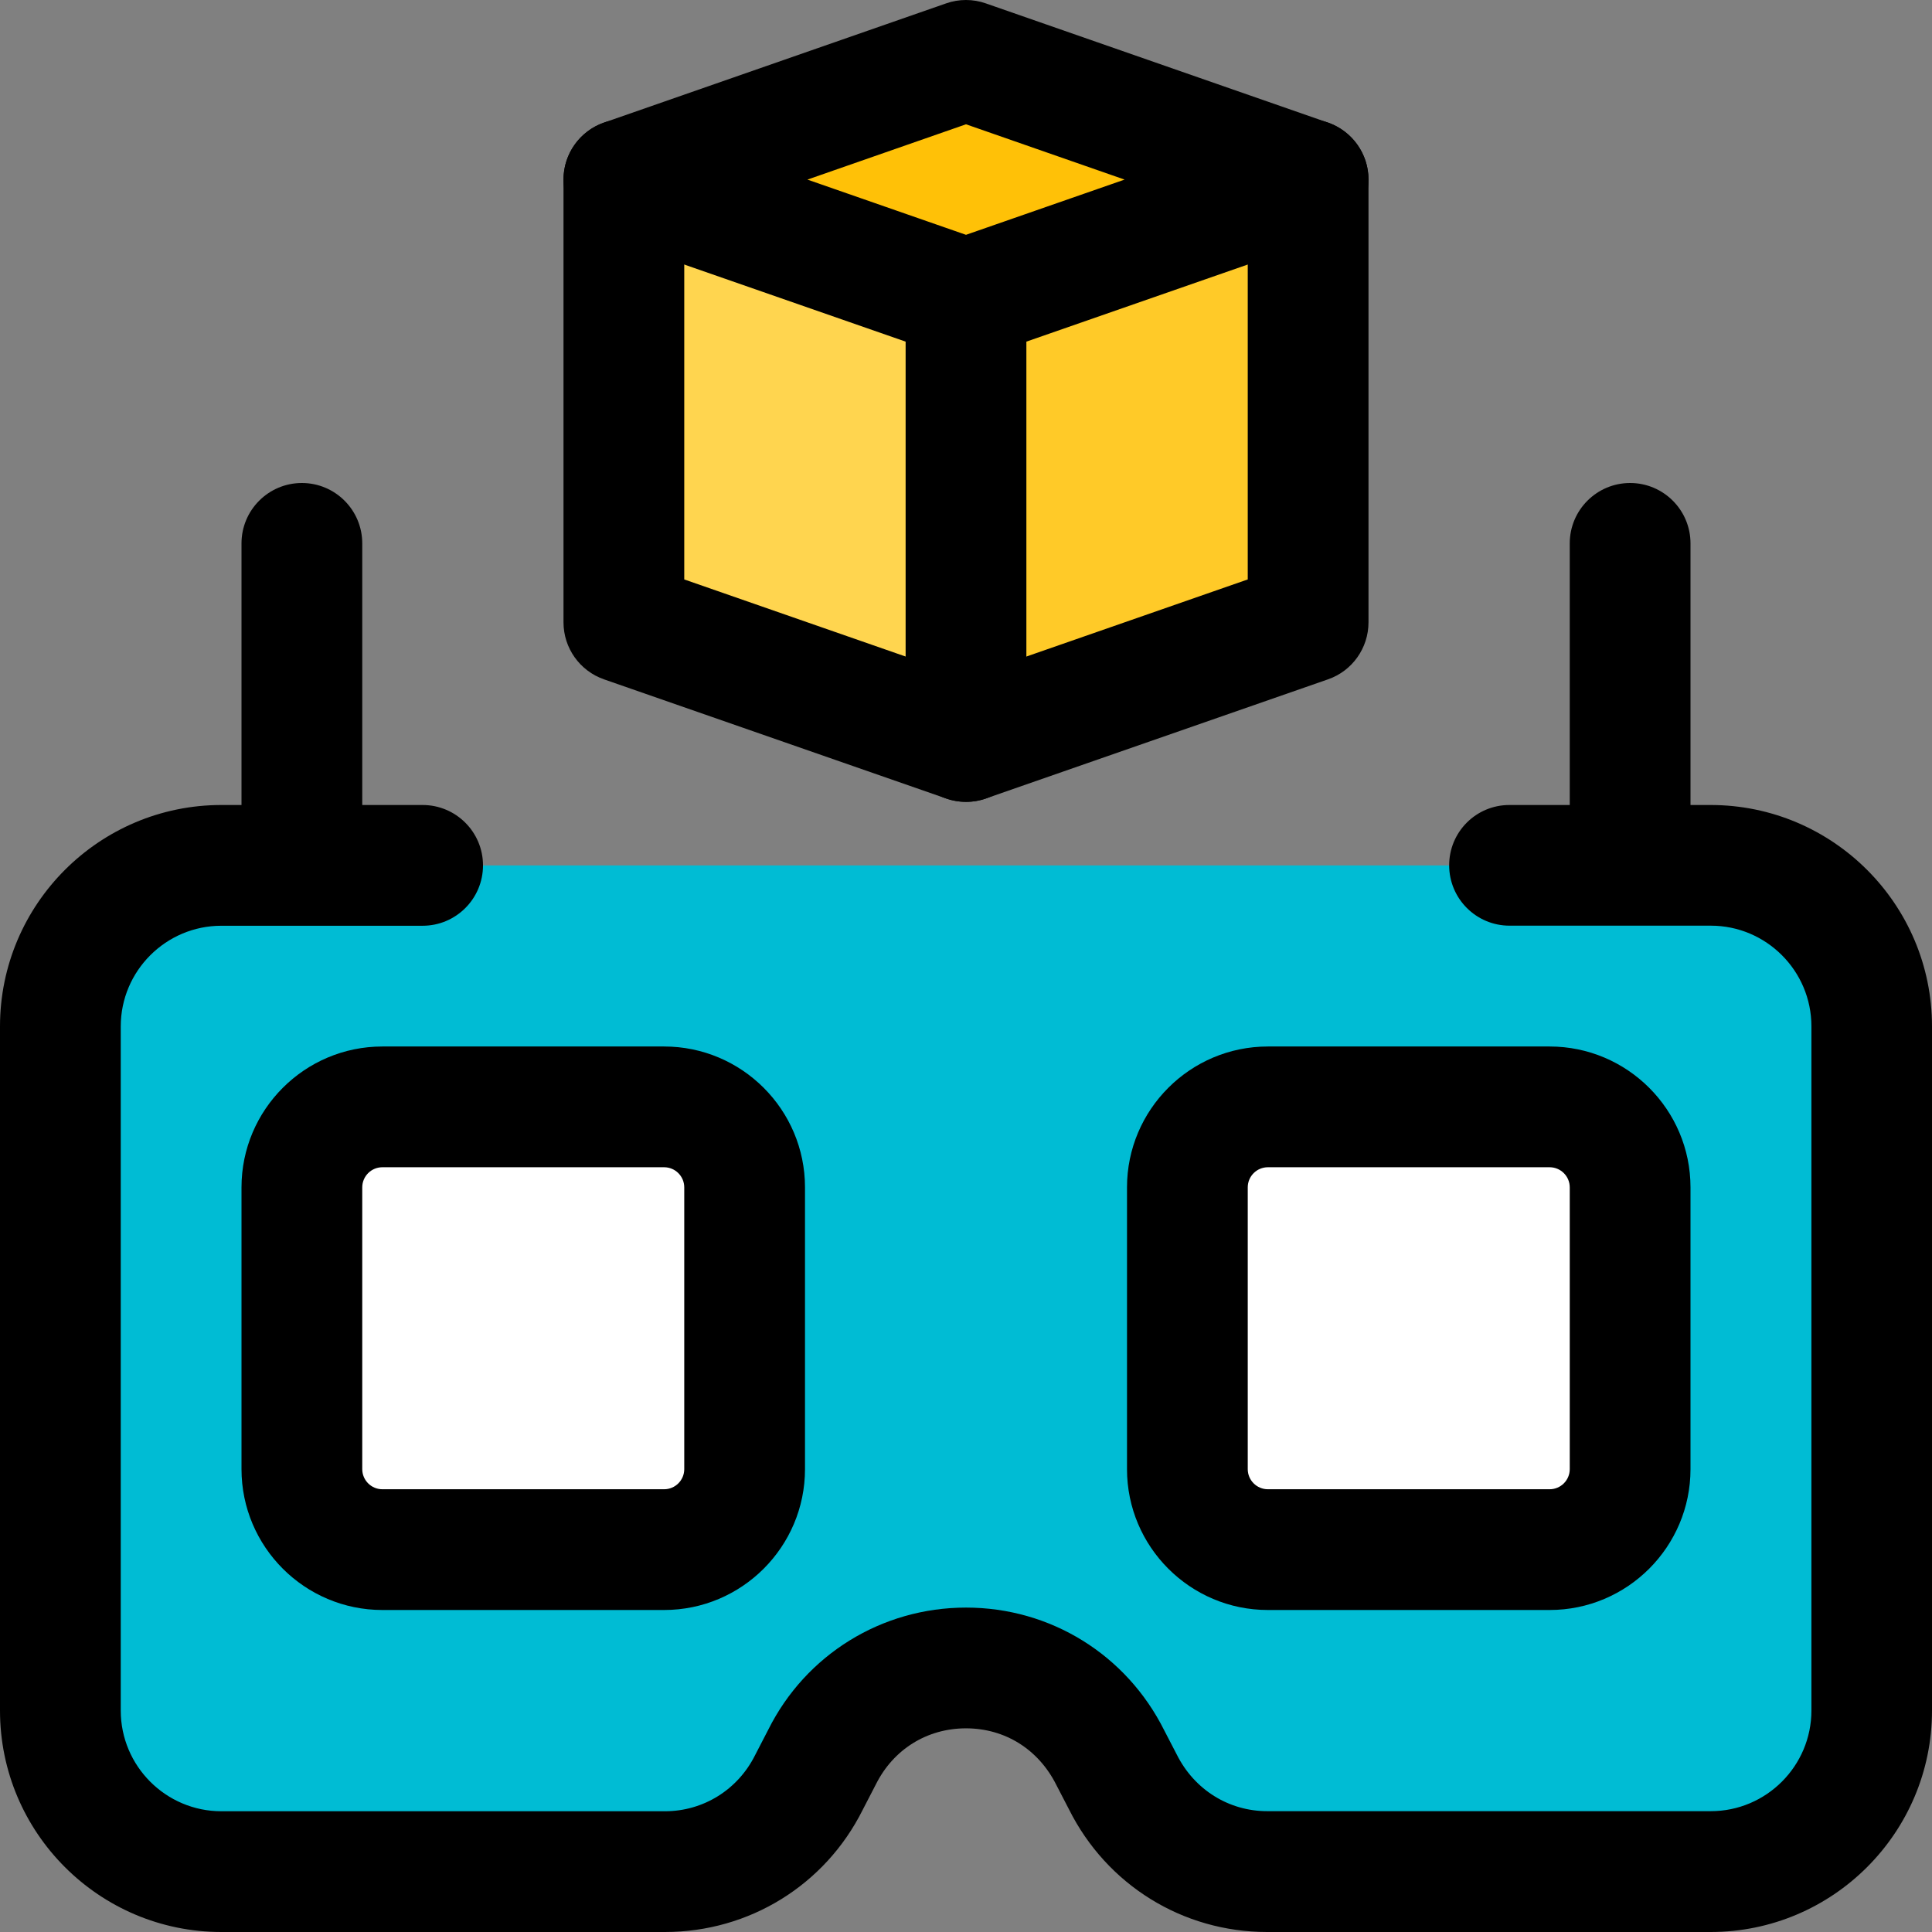 <svg id="icon" enable-background="new 0 0 24 24" height="512" viewBox="0 0 24 24" width="512" xmlns="http://www.w3.org/2000/svg"><rect x="0" y="0" width="24" height="24" fill="#808080" stroke="none"/><path d="m12 .75 4.25 1.481-4.25 1.519-4.25-1.519z" fill="#ffc107"/><path d="m7.75 2.25 4.25 1.481v5.519l-4.25-1.519z" fill="#ffd54f"/><path d="m16.25 2.25-4.25 1.481v5.519l4.25-1.519z" fill="#ffca28"/><path d="m21.25 23.25h-5.81c-.861 0-1.649-.487-2.033-1.258l-.289-.579c-.216-.432-.634-.69-1.118-.69s-.902.258-1.118.691l-.139.279c-.478.955-1.454 1.558-2.522 1.558h-5.471c-1.105 0-2-.895-2-2v-8.5c0-1.105.895-2 2-2h18.5c1.105 0 2 .895 2 2v8.5c0 1.104-.895 1.999-2 1.999z" fill="#00bcd4"/><path d="m8.25 19.25h-3.5c-.552 0-1-.448-1-1v-3.5c0-.552.448-1 1-1h3.5c.552 0 1 .448 1 1v3.5c0 .552-.448 1-1 1z" fill="#fff"/><path d="m19.25 19.25h-3.5c-.552 0-1-.448-1-1v-3.5c0-.552.448-1 1-1h3.5c.552 0 1 .448 1 1v3.5c0 .552-.448 1-1 1z" fill="#fff"/><path d="m21.25 24h-5.51c-1.048 0-1.991-.584-2.461-1.524l-.156-.301c-.222-.445-.64-.705-1.123-.705s-.901.26-1.119.695l-.165.319c-.466.932-1.408 1.516-2.456 1.516h-5.51c-1.517 0-2.75-1.233-2.75-2.75v-8.5c0-1.517 1.233-2.75 2.75-2.75h2.5c.414 0 .75.336.75.75s-.336.75-.75.75h-2.5c-.689 0-1.25.561-1.25 1.25v8.5c0 .689.561 1.25 1.25 1.25h5.51c.476 0 .905-.267 1.119-.695l.165-.319c.466-.932 1.409-1.516 2.457-1.516s1.991.584 2.461 1.524l.156.301c.219.438.647.704 1.124.704h5.51c.689 0 1.25-.561 1.25-1.25v-8.5c0-.689-.561-1.25-1.25-1.25h-2.5c-.414 0-.75-.336-.75-.75s.334-.749.748-.749h2.5c1.517 0 2.75 1.233 2.75 2.75v8.5c0 1.517-1.233 2.75-2.75 2.75z"/><path d="m8.25 20h-3.5c-.965 0-1.75-.785-1.75-1.75v-3.5c0-.965.785-1.75 1.75-1.75h3.5c.965 0 1.75.785 1.75 1.75v3.5c0 .965-.785 1.75-1.75 1.75zm-3.5-5.5c-.138 0-.25.112-.25.25v3.5c0 .138.112.25.25.25h3.5c.138 0 .25-.112.25-.25v-3.5c0-.138-.112-.25-.25-.25z"/><path d="m19.25 20h-3.5c-.965 0-1.75-.785-1.75-1.75v-3.5c0-.965.785-1.75 1.75-1.75h3.5c.965 0 1.75.785 1.75 1.75v3.5c0 .965-.785 1.75-1.75 1.75zm-3.5-5.5c-.138 0-.25.112-.25.25v3.5c0 .138.112.25.25.25h3.5c.138 0 .25-.112.25-.25v-3.5c0-.138-.112-.25-.25-.25z"/><path d="m12 4.461c-.083 0-.167-.014-.247-.042l-4.25-1.48c-.301-.105-.503-.389-.503-.708s.202-.603.503-.708l4.25-1.481c.159-.056.334-.056.493 0l4.25 1.481c.302.105.504.389.504.708s-.202.604-.503.708l-4.25 1.48c-.08.029-.164.042-.247.042zm-1.97-2.23 1.97.686 1.97-.686-1.97-.687z"/><path d="m12 9.961c-.083 0-.167-.014-.247-.042l-4.25-1.48c-.301-.105-.503-.389-.503-.708v-5.5c0-.414.336-.75.75-.75s.75.336.75.75v4.967l3.5 1.219 3.5-1.219v-4.967c0-.414.336-.75.75-.75s.75.336.75.75v5.5c0 .319-.202.604-.503.708l-4.25 1.48c-.08.029-.164.042-.247.042z"/><path d="m12 9.961c-.414 0-.75-.336-.75-.75v-5.5c0-.414.336-.75.75-.75s.75.336.75.75v5.5c0 .414-.336.75-.75.75z"/><path d="m3.75 11.25c-.414 0-.75-.336-.75-.75v-3.75c0-.414.336-.75.75-.75s.75.336.75.75v3.75c0 .414-.336.75-.75.75z"/><path d="m20.25 11.25c-.414 0-.75-.336-.75-.75v-3.75c0-.414.336-.75.75-.75s.75.336.75.75v3.75c0 .414-.336.75-.75.75z"/></svg>
